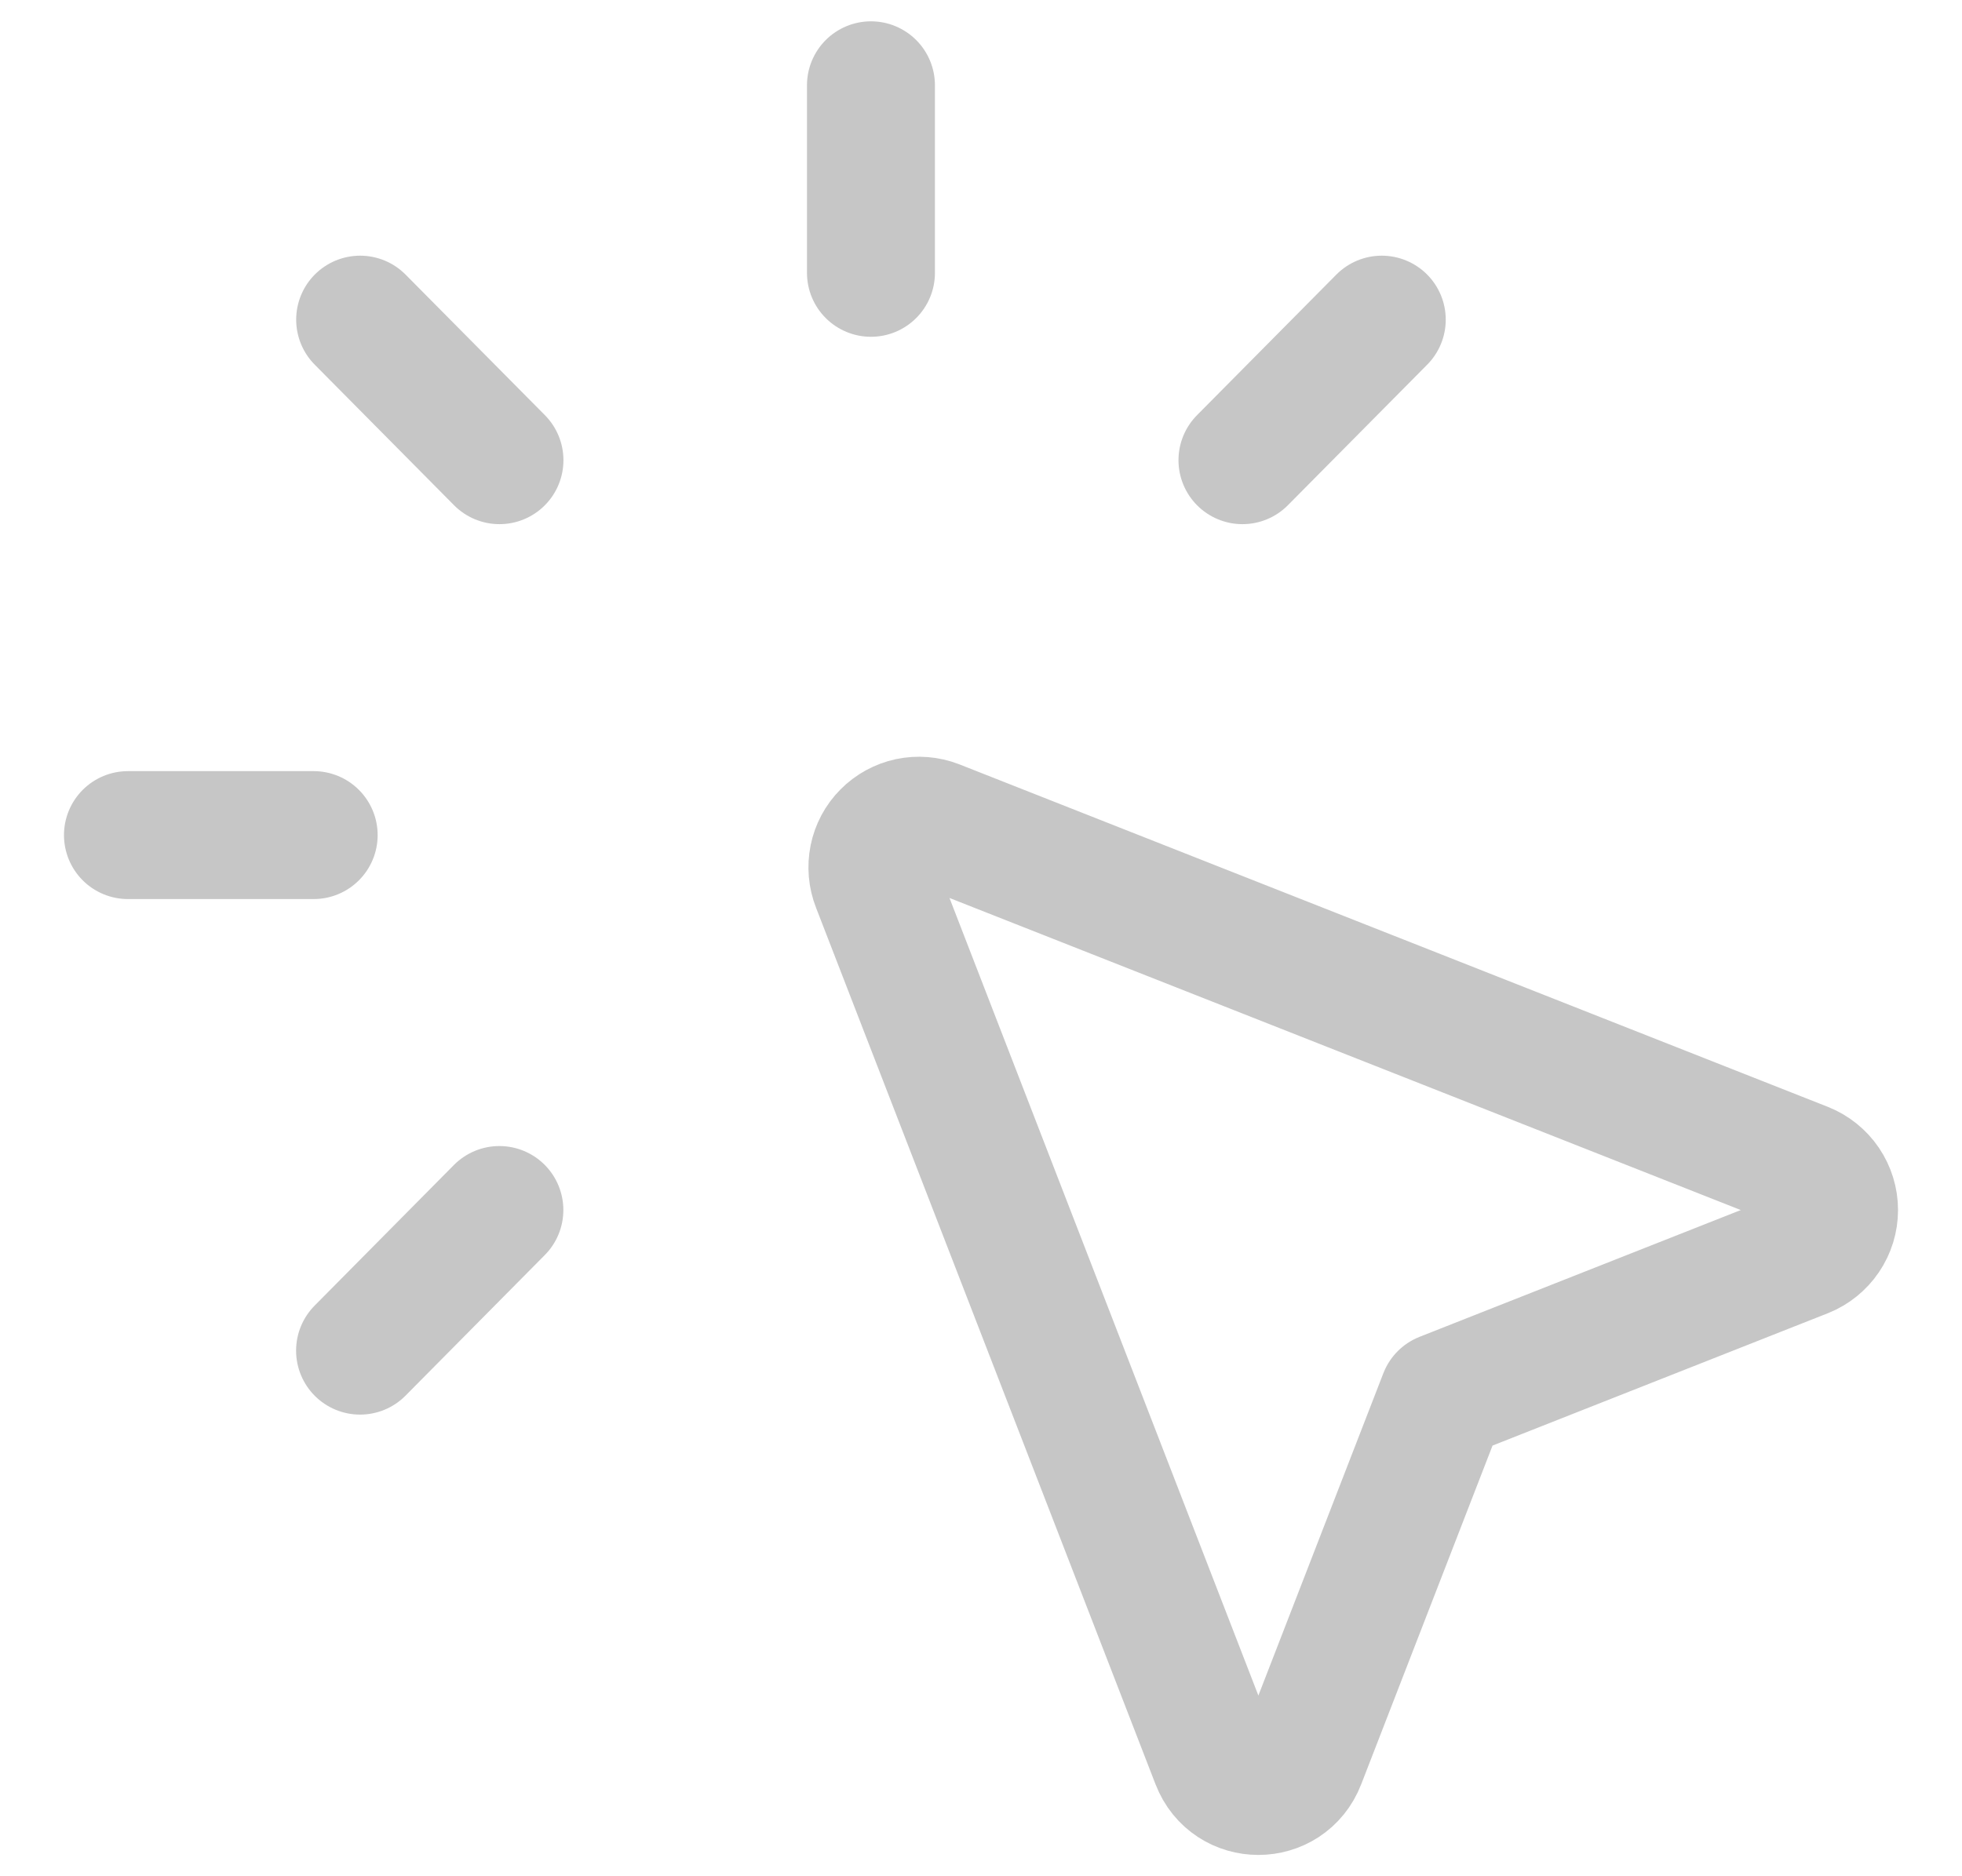 <svg width="23" height="22" viewBox="0 0 23 22" fill="none" xmlns="http://www.w3.org/2000/svg">
<path d="M5.855 5.396L4.222 3.748M14.565 5.396L16.198 3.748M4.221 15.837L5.854 14.188M10.21 3.199V1M3.677 9.792H1.5M16.916 16.373L21.154 14.7C21.256 14.659 21.343 14.588 21.405 14.497C21.467 14.406 21.5 14.299 21.5 14.188C21.5 14.078 21.467 13.971 21.405 13.879C21.343 13.788 21.256 13.718 21.154 13.677L10.971 9.66C10.872 9.622 10.763 9.613 10.659 9.635C10.556 9.657 10.46 9.709 10.385 9.785C10.31 9.86 10.259 9.956 10.238 10.06C10.217 10.164 10.226 10.272 10.265 10.371L14.245 20.65C14.425 21.117 15.078 21.117 15.258 20.65L16.916 16.373Z" stroke="#C6C6C6" stroke-width="1.5" stroke-linecap="round" stroke-linejoin="round"/>
</svg>
